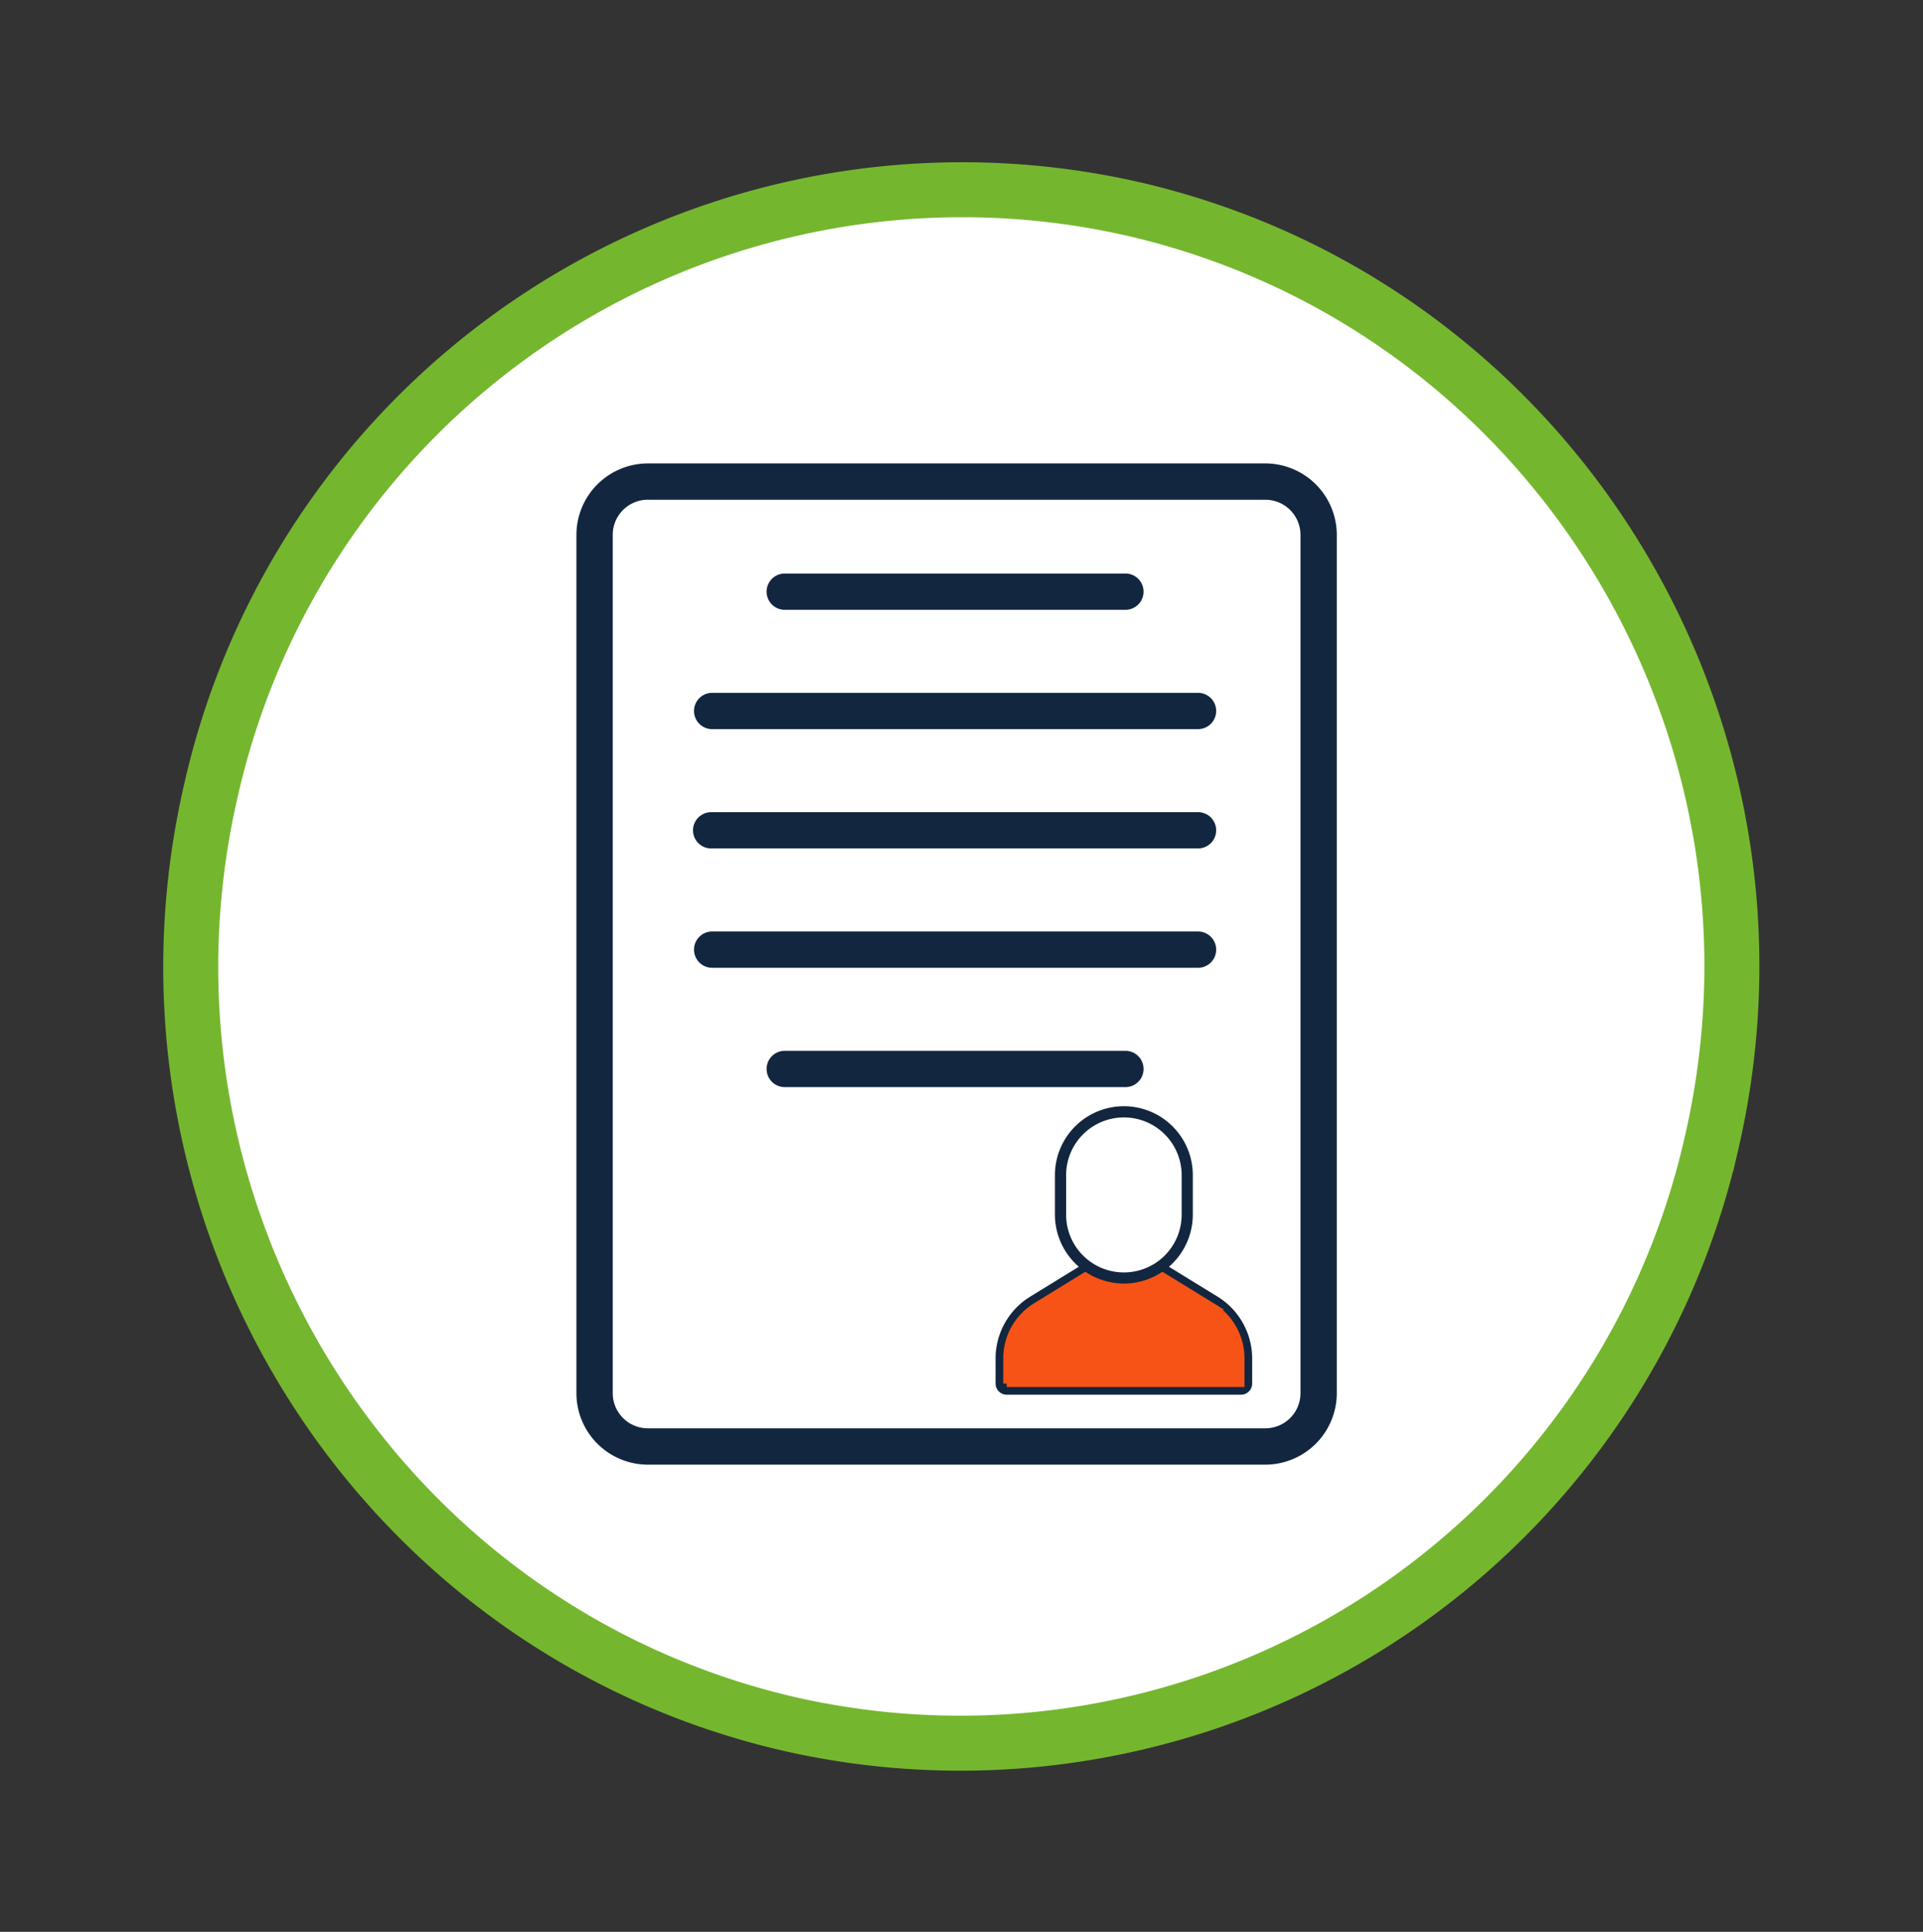 <svg xmlns="http://www.w3.org/2000/svg" width="139.799" height="140.46" viewBox="0 0 139.799 140.46">
  <rect x="0" y="0" width="139.799" height="140.46" fill="#333333" stroke="none"/>
  <g id="Grupo_137096" data-name="Grupo 137096" transform="translate(-887.095 -4533.596)">
    <g id="Grupo_137043" data-name="Grupo 137043" transform="translate(0 330)">
      <path id="Trazado_171604" data-name="Trazado 171604" d="M56.61,0A56.013,56.013,0,0,1,113,55.946c-.061,30.959-25.406,56.105-56.61,56.166A56.013,56.013,0,0,1,0,56.166C.061,25.208,25.406.061,56.61,0Z" transform="matrix(0.229, -0.973, 0.973, 0.229, 889.5, 4316.003)" fill="#fff" stroke="#75b62f" stroke-width="4"/>
      <g id="Capa_1" data-name="Capa 1" transform="translate(929 4237.291)">
        <g id="Grupo_113038" data-name="Grupo 113038">
          <g id="Grupo_113036" data-name="Grupo 113036">
            <rect id="Rectángulo_41668" data-name="Rectángulo 41668" width="52.638" height="70.154" rx="5.204" transform="translate(1.319 1.319)" fill="#fff"/>
            <path id="Trazado_163412" data-name="Trazado 163412" d="M50.084,72.794H5.193A5.2,5.2,0,0,1,0,67.6V5.193A5.2,5.2,0,0,1,5.193,0H50.084a5.2,5.2,0,0,1,5.193,5.193V67.6A5.2,5.2,0,0,1,50.084,72.794ZM5.193,2.637A2.556,2.556,0,0,0,2.64,5.191V67.6a2.556,2.556,0,0,0,2.554,2.554H50.084A2.556,2.556,0,0,0,52.638,67.6V5.193A2.556,2.556,0,0,0,50.084,2.64H5.193Z" fill="#12263f"/>
            <path id="Trazado_163413" data-name="Trazado 163413" d="M43.208,12.534H18.368a1.319,1.319,0,0,1,0-2.637h24.84a1.319,1.319,0,0,1,0,2.637Z" transform="translate(-3.26 -1.892)" fill="#12263f"/>
            <path id="Trazado_163414" data-name="Trazado 163414" d="M43.208,55.44H18.368a1.319,1.319,0,0,1,0-2.637h24.84a1.319,1.319,0,0,1,0,2.637Z" transform="translate(-3.26 -10.095)" fill="#12263f"/>
            <path id="Trazado_163415" data-name="Trazado 163415" d="M47.238,23.26H11.844a1.319,1.319,0,0,1,0-2.637H47.238a1.319,1.319,0,0,1,0,2.637Z" transform="translate(-2.012 -3.943)" fill="#12263f"/>
            <path id="Trazado_163416" data-name="Trazado 163416" d="M47.238,33.987H11.844a1.319,1.319,0,1,1,0-2.637H47.238a1.319,1.319,0,0,1,0,2.637Z" transform="translate(-2.012 -5.994)" fill="#12263f"/>
            <path id="Trazado_163417" data-name="Trazado 163417" d="M11.844,42.076H47.238a1.319,1.319,0,0,1,0,2.637H11.844a1.319,1.319,0,0,1,0-2.637Z" transform="translate(-2.012 -8.044)" fill="#12263f"/>
          </g>
        </g>
      </g>
    </g>
    <g id="Grupo_136714" data-name="Grupo 136714" transform="translate(959.472 4614.027)">
      <path id="Trazado_164146" data-name="Trazado 164146" d="M170.156,375.754H153.119a.81.81,0,0,1-.809-.809v-1.834a5.285,5.285,0,0,1,2.5-4.476l3.927-2.415a5.538,5.538,0,0,1,5.8,0l3.927,2.415a5.291,5.291,0,0,1,2.5,4.476v1.834a.81.81,0,0,1-.809.809Zm-16.227-1.619h15.418v-1.025a3.664,3.664,0,0,0-1.732-3.1l-3.927-2.415a3.915,3.915,0,0,0-4.1,0l-3.927,2.415a3.664,3.664,0,0,0-1.732,3.1v1.025Z" transform="translate(-152.31 -354.781)" fill="#12263f"/>
      <path id="Trazado_164147" data-name="Trazado 164147" d="M156.092,377.918v-1.834a4.448,4.448,0,0,1,2.116-3.788l3.927-2.415a4.736,4.736,0,0,1,2.475-.7h0a4.731,4.731,0,0,1,2.475.7l3.927,2.415a4.445,4.445,0,0,1,2.116,3.788v1.834H156.09Z" transform="translate(-155.283 -357.754)" fill="#f75316" stroke="#f75316" stroke-miterlimit="10" stroke-width="0.5"/>
      <path id="Trazado_164148" data-name="Trazado 164148" d="M177.532,334.513a5.018,5.018,0,0,1-5.012-5.012v-2.87a5.012,5.012,0,1,1,10.024,0v2.87A5.018,5.018,0,0,1,177.532,334.513Zm0-11.275a3.4,3.4,0,0,0-3.393,3.393v2.87a3.393,3.393,0,0,0,6.786,0v-2.87A3.4,3.4,0,0,0,177.532,323.239Z" transform="translate(-168.205 -321.62)" fill="#12263f"/>
      <path id="Trazado_164149" data-name="Trazado 164149" d="M180.513,336.685h0a4.2,4.2,0,0,1-4.2-4.2v-2.87a4.2,4.2,0,0,1,4.2-4.2h0a4.2,4.2,0,0,1,4.2,4.2v2.87A4.2,4.2,0,0,1,180.513,336.685Z" transform="translate(-171.185 -324.601)" fill="#fff"/>
    </g>
  </g>
</svg>
